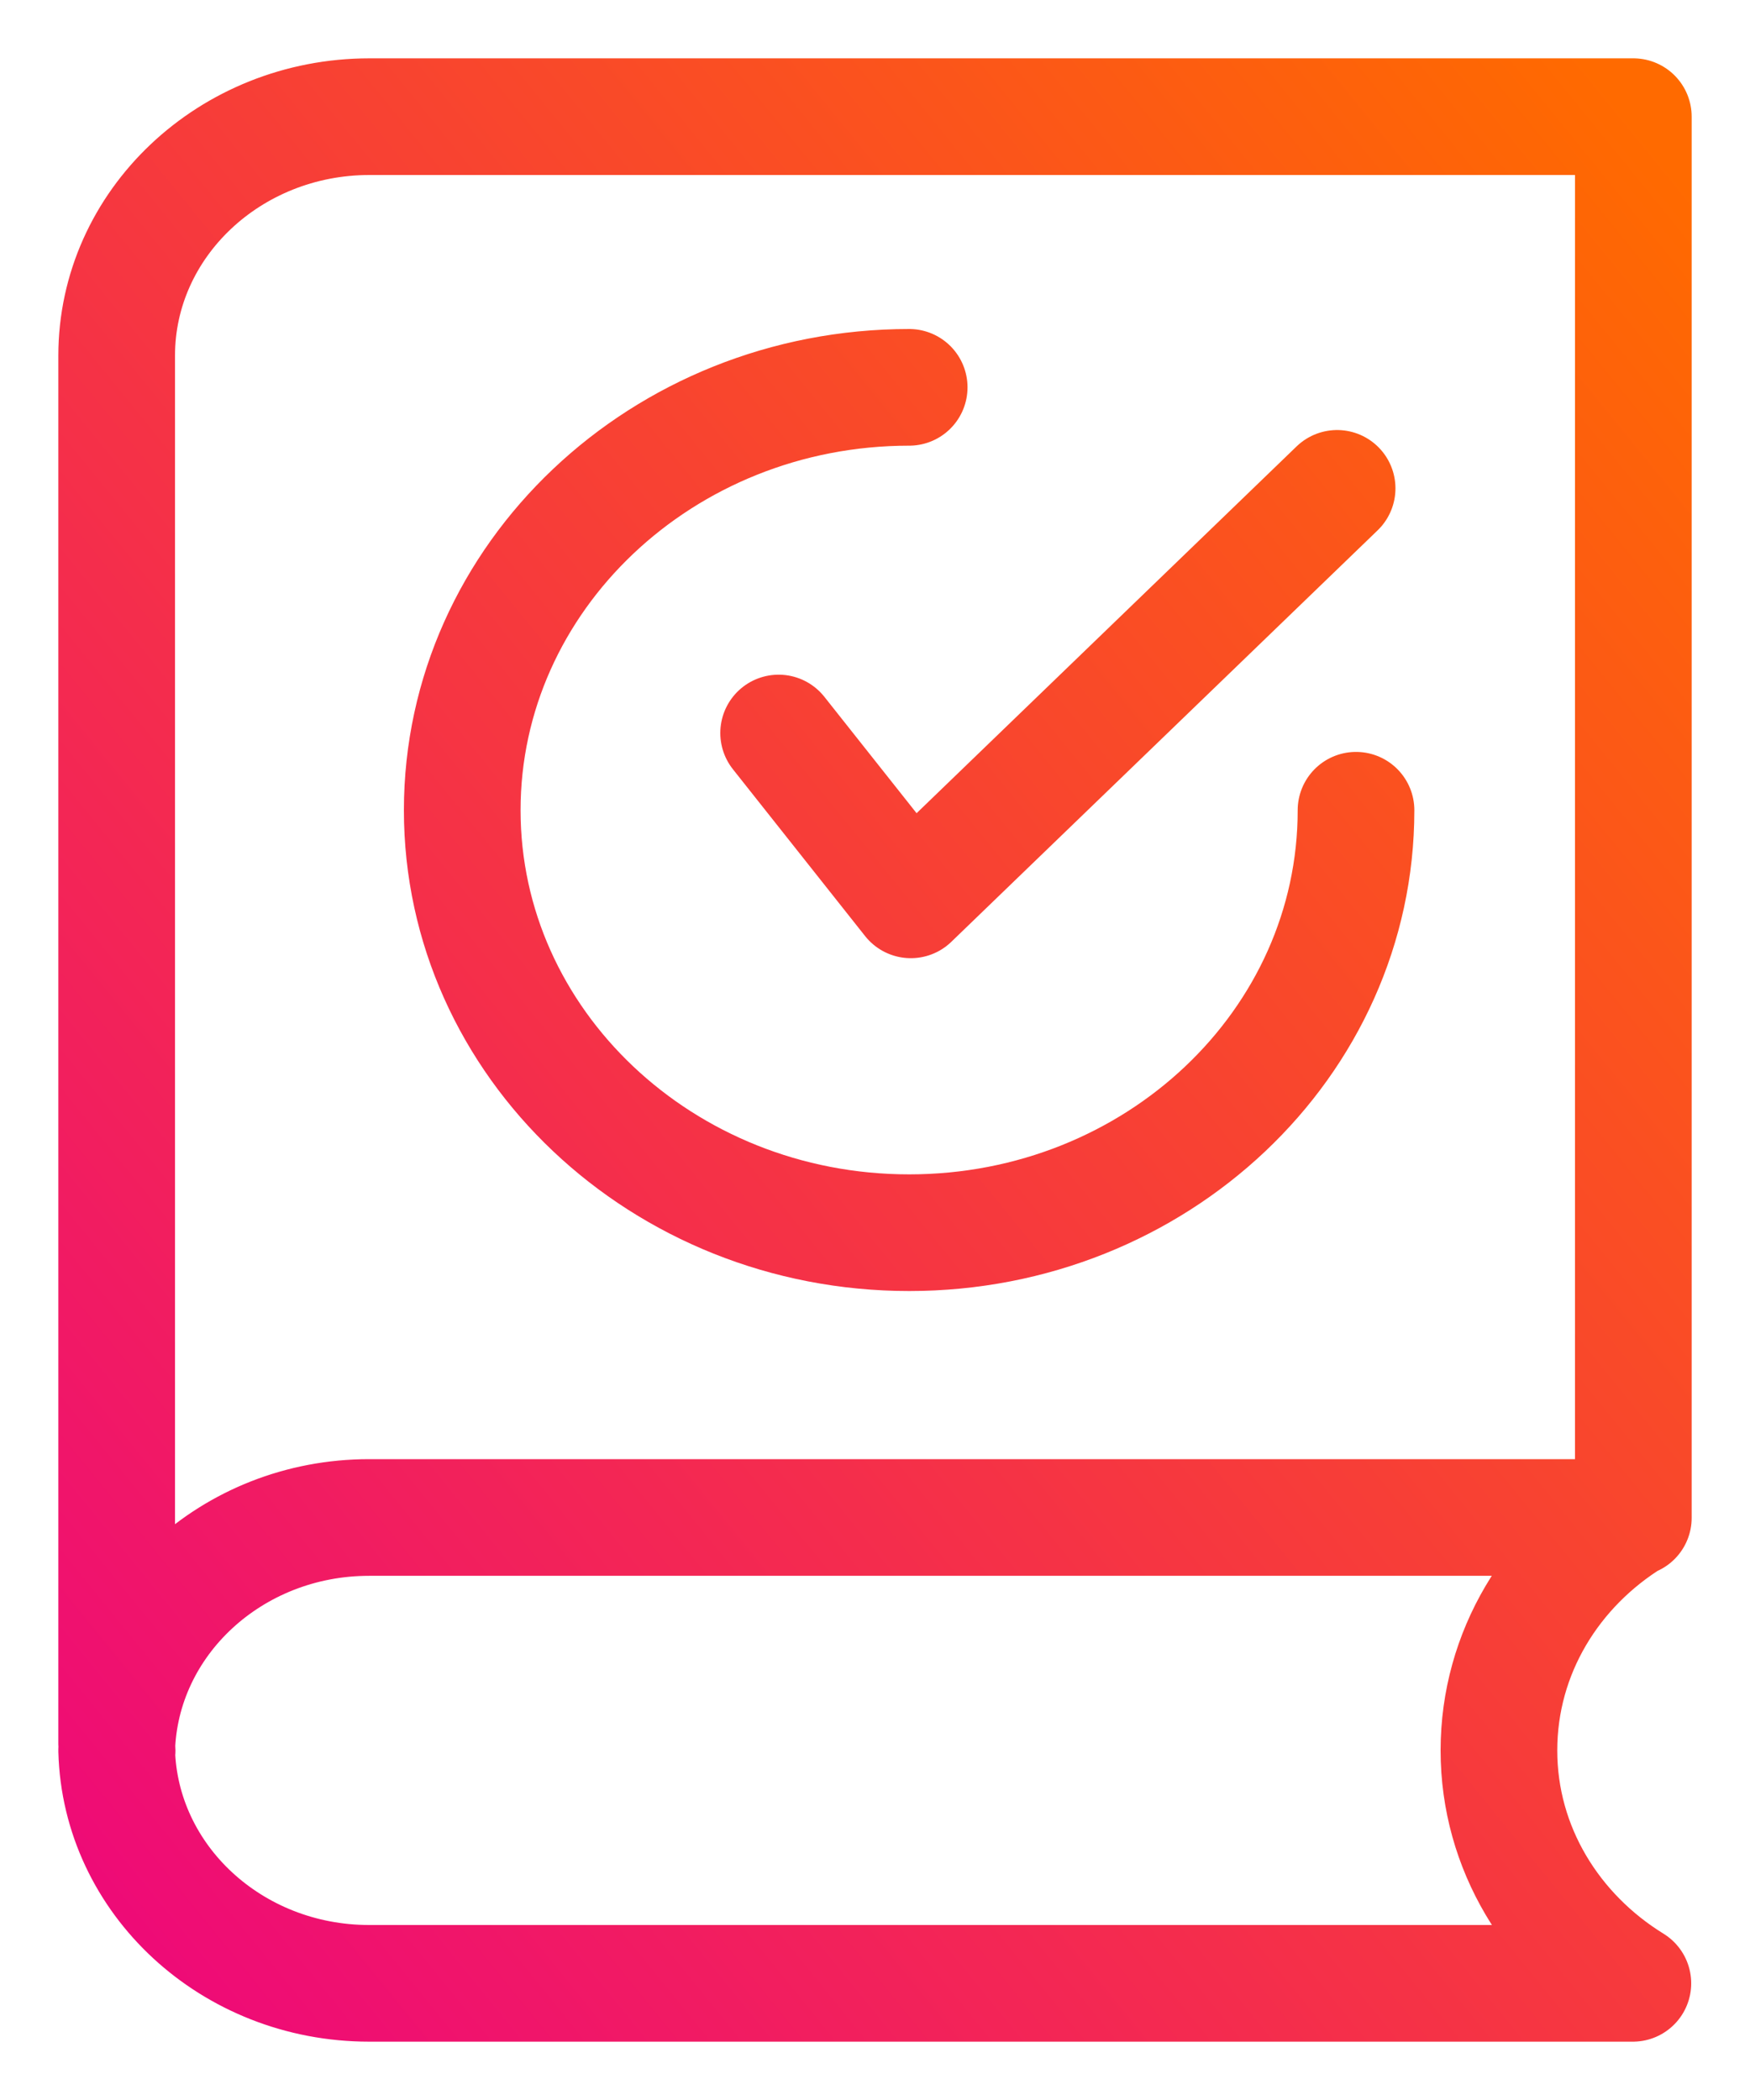 <svg width="15" height="18" viewBox="0 0 15 18" fill="none" xmlns="http://www.w3.org/2000/svg">
<path d="M14 13.01V1H3.167C1.971 1 1 1.918 1 3.049V14.951C1 14.969 1.004 14.986 1.004 15.003M11.623 6.945C11.623 8.945 9.908 10.566 7.793 10.566C5.677 10.566 3.962 8.941 3.962 6.945C3.962 4.948 5.677 3.32 7.793 3.32M6.674 6.283L7.807 7.713L11.461 4.186M12.848 15.004C12.848 14.165 13.305 13.431 13.996 13.007H3.164C1.986 13.007 1.029 13.897 1 15.004C1.029 16.11 1.986 17 3.164 17H13.996C13.308 16.576 12.848 15.842 12.848 15.004Z" stroke="url(#paint0_linear_3530_20087)" stroke-miterlimit="10" stroke-linecap="round" stroke-linejoin="round"/>
<defs>
<linearGradient id="paint0_linear_3530_20087" x1="14" y1="1" x2="-1.661" y2="13.725" gradientUnits="userSpaceOnUse">
<stop stop-color="#FF6A00"/>
<stop offset="1" stop-color="#EE0979"/>
</linearGradient>
</defs>
</svg>
